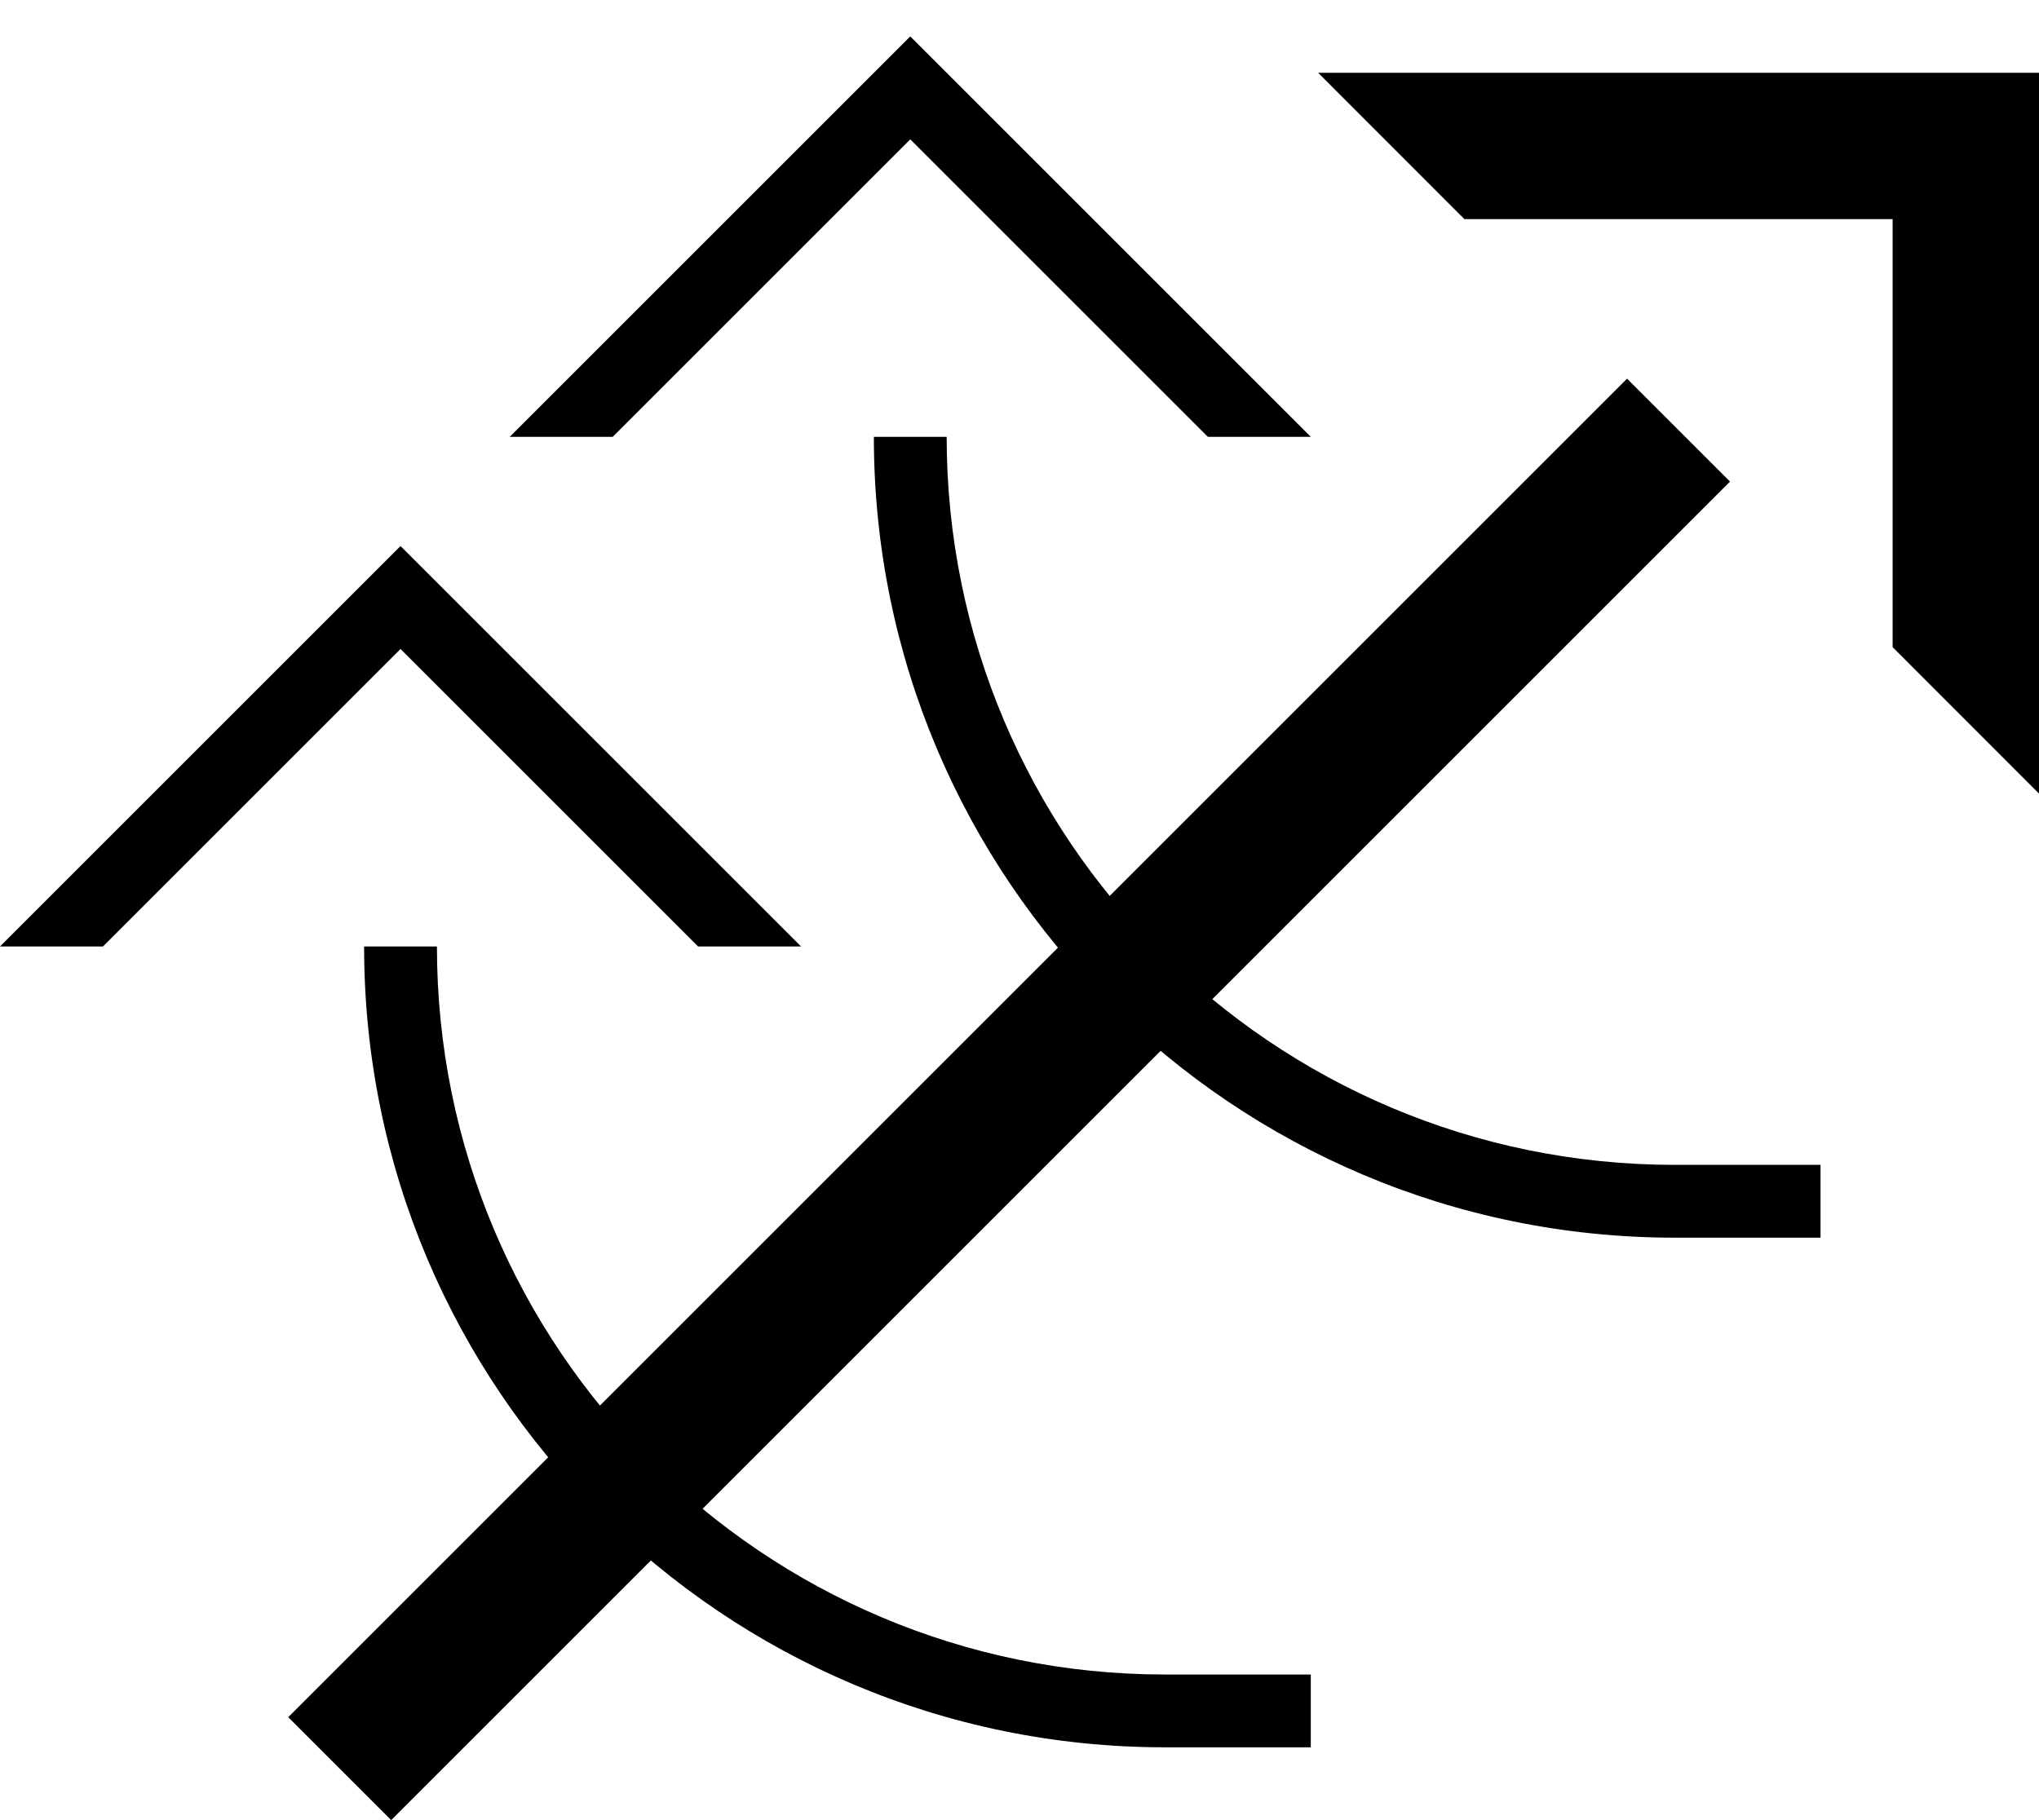 <svg xmlns="http://www.w3.org/2000/svg" version="1.0" width="28" height="25"><path d="M18.1 1H28v9.9l-2.01-2.011V3.01H20.11L18.101 1z"/><path d="M22.343 5.201L3.958 23.586 5.372 25 23.757 6.615l-1.414-1.414zM0 13l5.5-5.5L11 13H9.586L5.5 8.914 1.414 13H0z"/><path d="M16 24C9.925 24 5 19.075 5 13h1c0 5.523 4.477 10 10 10h2v1h-2zM7 6L12.5.5 18 6h-1.414L12.5 1.914 8.414 6H7z"/><path d="M23 17c-6.075 0-11-4.925-11-11h1c0 5.523 4.477 10 10 10h2v1h-2z"/></svg>